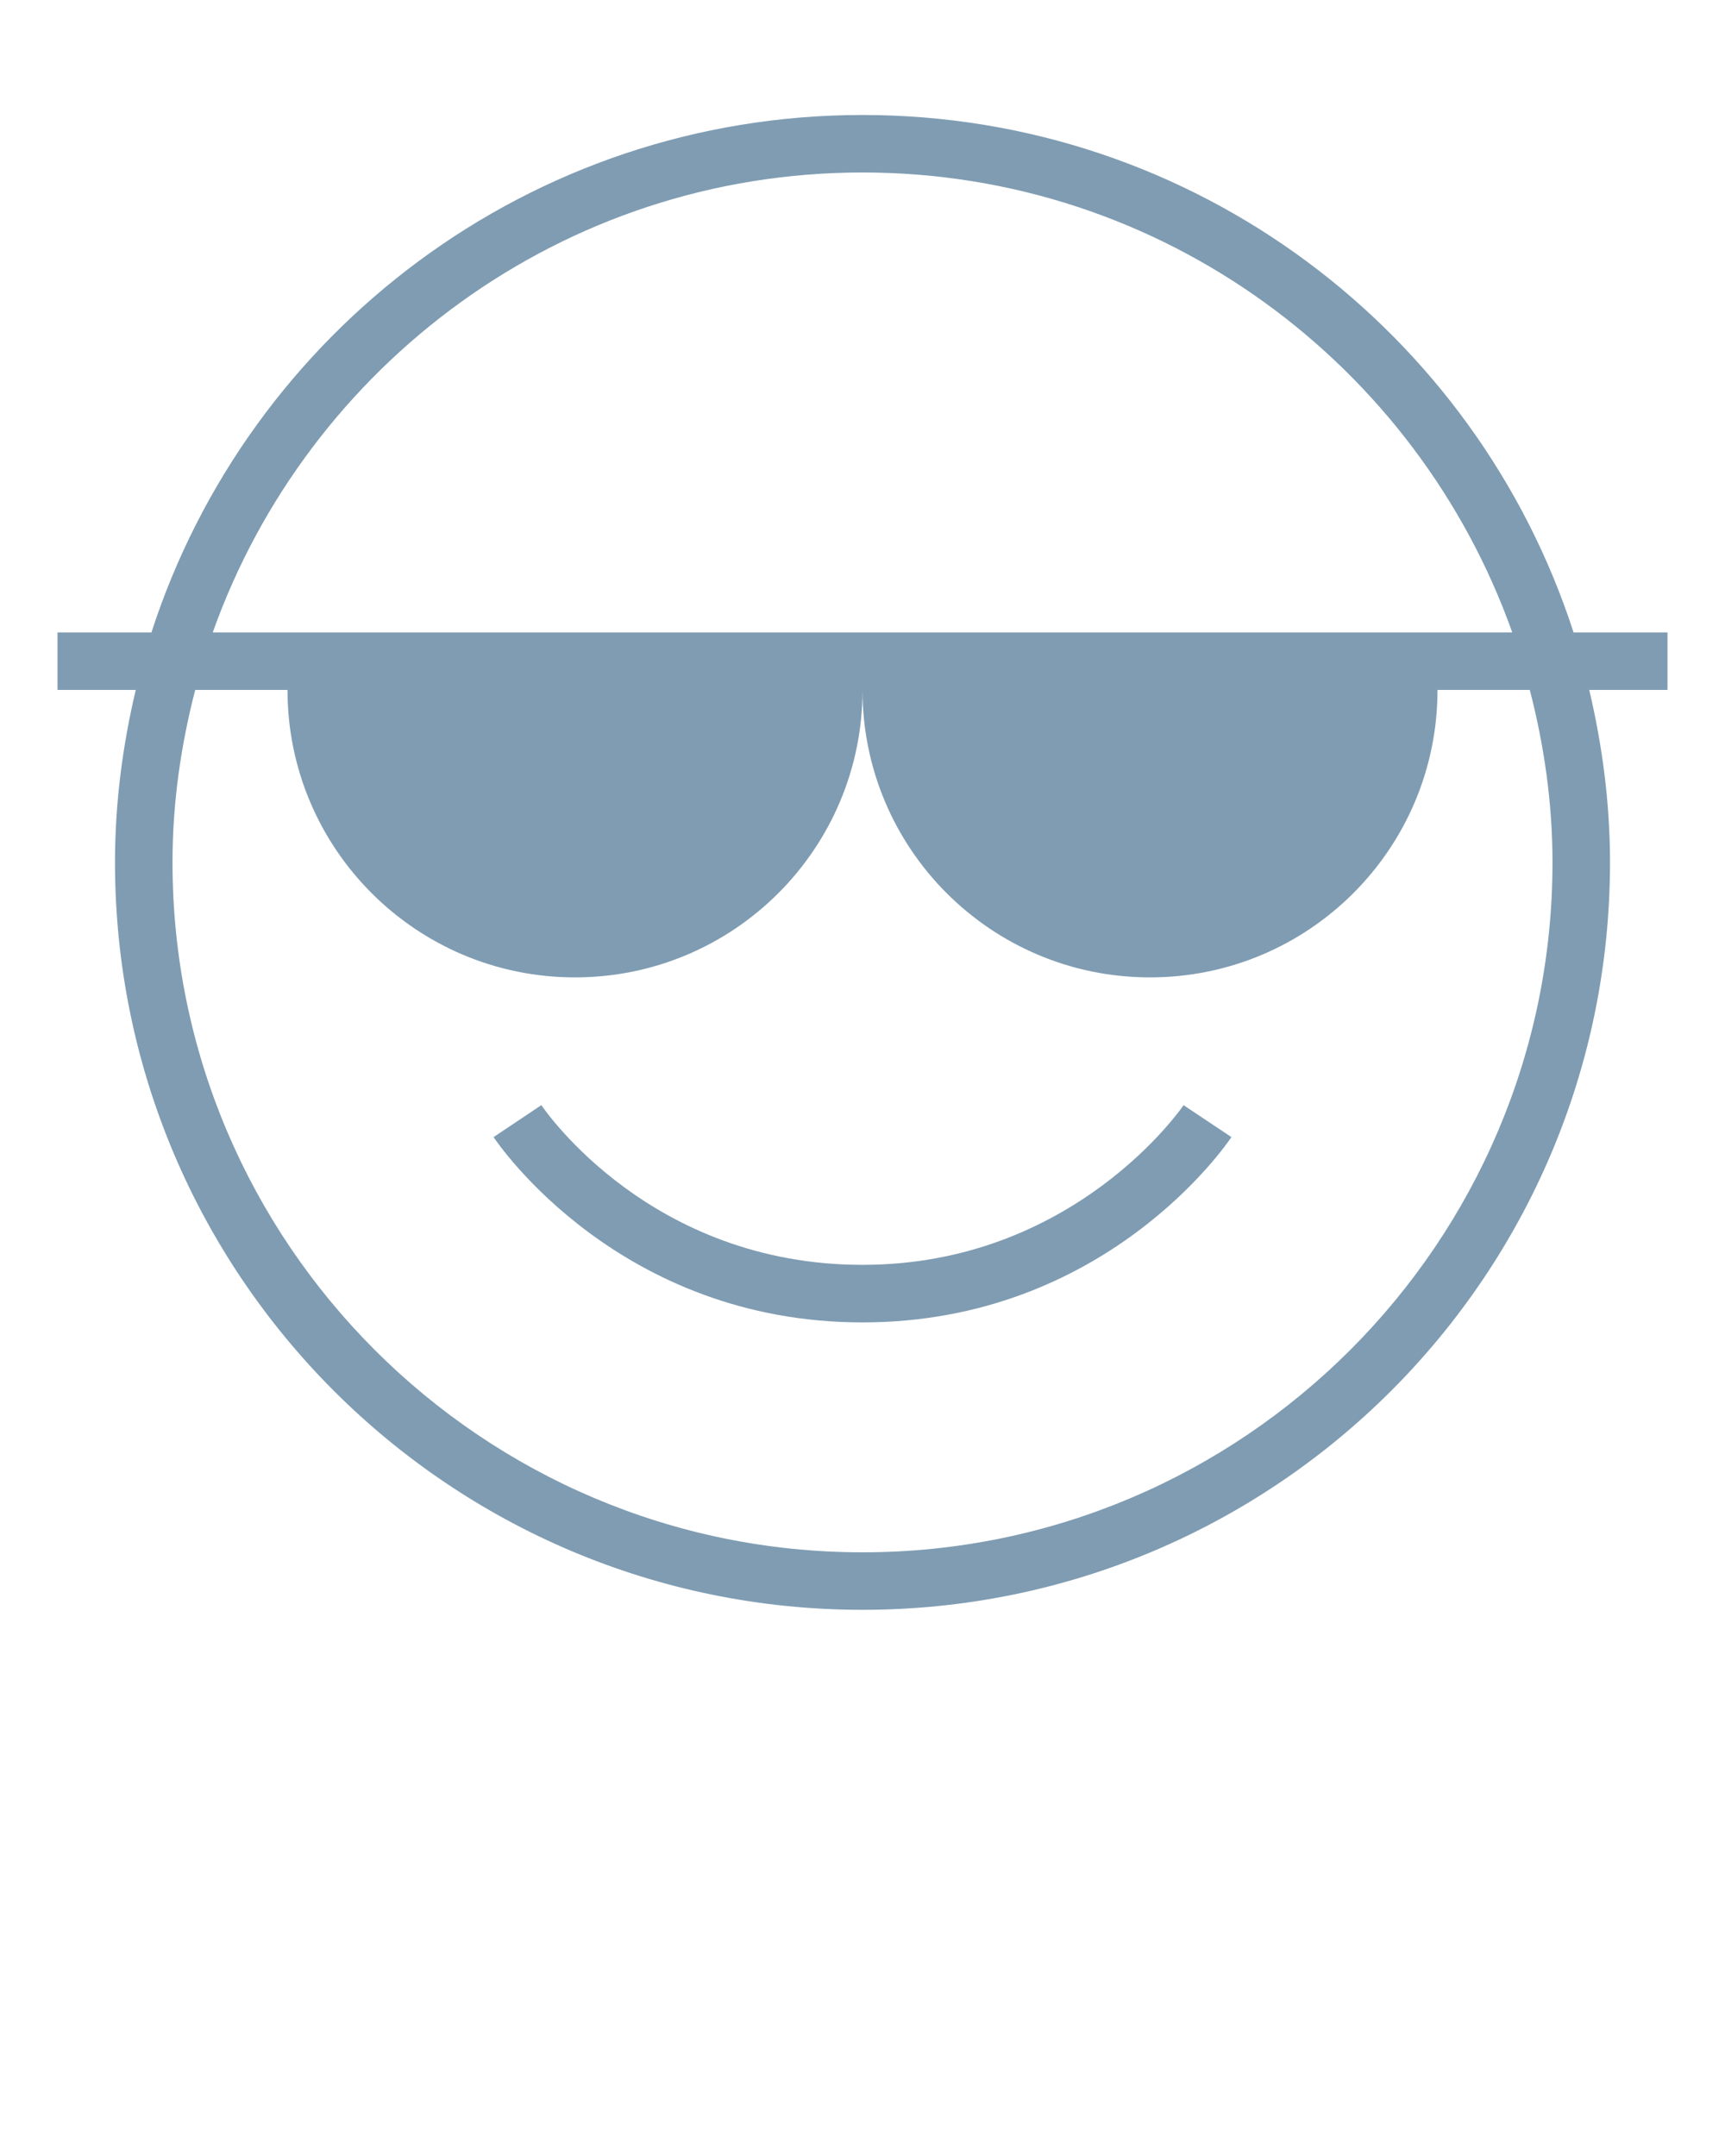 <svg xmlns="http://www.w3.org/2000/svg" xmlns:xlink="http://www.w3.org/1999/xlink" version="1.1" x="0px" y="0px" viewBox="0 0 30 37.5" xml:space="preserve"><g transform="translate(-570 -680)"><g xmlns="http://www.w3.org/2000/svg" xmlns:xlink="http://www.w3.org/1999/xlink" fill="#7F9CB2"><path d="M585,682c-5.783,0-10.679,3.779-12.366,9H571v1h1.361c-0.228,0.965-0.361,1.966-0.361,3c0,7.18,5.82,13,13,13    s13-5.82,13-13c0-1.034-0.134-2.035-0.361-3H599v-1h-1.634C595.679,685.779,590.783,682,585,682z M585,683    c5.213,0,9.647,3.347,11.3,8h-22.6C575.353,686.347,579.787,683,585,683z M597,695c0,6.617-5.383,12-12,12s-12-5.383-12-12    c0-1.037,0.146-2.039,0.395-3H575c0,2.762,2.238,5,5,5s5-2.238,5-5c0,2.762,2.238,5,5,5s5-2.238,5-5h1.605    C596.854,692.961,597,693.963,597,695z"/><path d="M585,702c-3.67,0-5.508-2.665-5.585-2.778l-0.831,0.556c0.088,0.132,2.197,3.223,6.416,3.223s6.328-3.091,6.416-3.223    l-0.832-0.555C590.565,699.25,588.689,702,585,702z"/></g></g></svg>